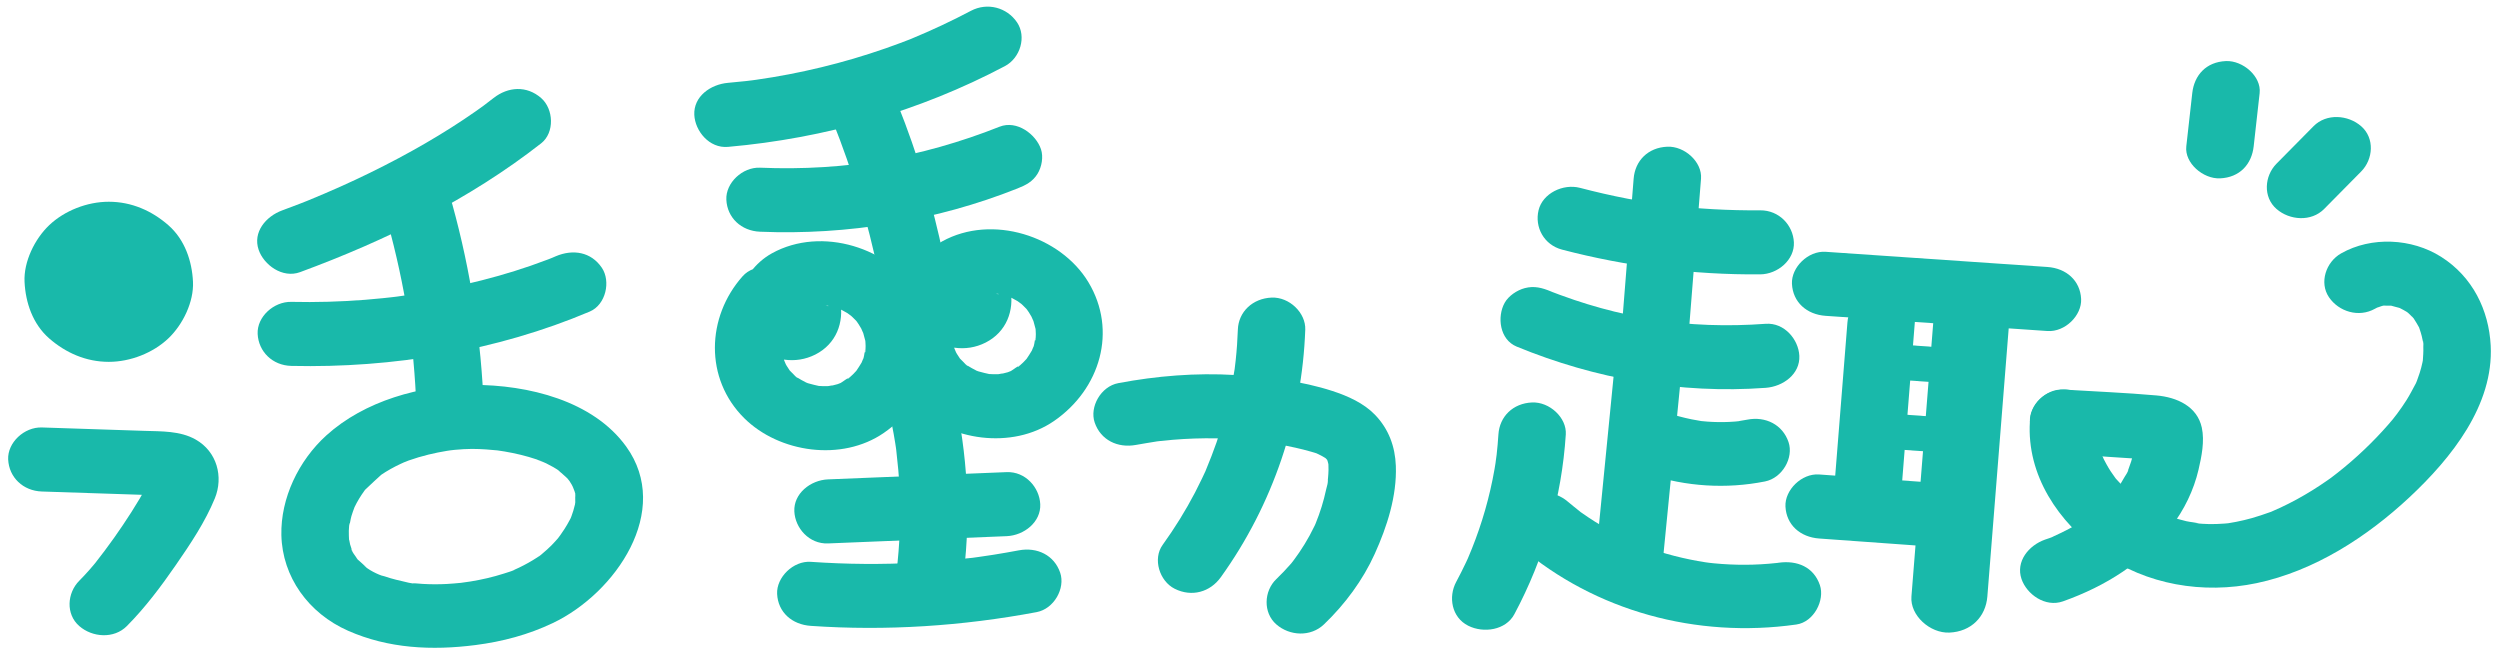 <svg width="169" height="44" viewBox="0 0 169 44" fill="none" xmlns="http://www.w3.org/2000/svg">
<path d="M105.597 16.875C109.947 18.014 114.477 18.583 118.989 18.547C120.18 18.537 121.323 17.558 121.267 16.382C121.212 15.218 120.266 14.208 118.989 14.218C116.87 14.234 114.754 14.119 112.652 13.863C113.117 13.919 112.371 13.823 112.281 13.81C112.028 13.774 111.775 13.735 111.523 13.695C111.019 13.615 110.516 13.526 110.013 13.43C108.936 13.223 107.868 12.976 106.808 12.699C105.66 12.399 104.28 13.072 104.007 14.211C103.732 15.356 104.369 16.553 105.597 16.875Z" fill="#19B9AA"/>
<path d="M110.434 12.081C110.143 15.727 109.853 19.372 109.562 23.017C109.472 24.149 110.674 25.232 111.84 25.182C113.151 25.126 114.021 24.23 114.117 23.017C114.408 19.372 114.698 15.727 114.989 12.081C115.079 10.949 113.877 9.867 112.711 9.917C111.4 9.972 110.53 10.868 110.434 12.081Z" fill="#19B9AA"/>
<path d="M102.531 23.432C107.833 25.611 113.58 26.64 119.357 26.218C120.542 26.132 121.693 25.285 121.635 24.054C121.583 22.955 120.629 21.796 119.357 21.889C118.075 21.983 116.788 22.011 115.503 21.964C114.844 21.939 114.185 21.897 113.528 21.834C113.355 21.818 113.182 21.799 113.01 21.781C112.965 21.776 112.535 21.728 112.795 21.758C113.094 21.793 112.535 21.722 112.479 21.714C112.307 21.689 112.135 21.663 111.964 21.636C110.696 21.434 109.44 21.163 108.205 20.822C107.605 20.656 107.008 20.473 106.42 20.275C106.092 20.165 105.766 20.05 105.442 19.93C105.313 19.882 105.184 19.833 105.055 19.784C104.416 19.541 105.462 19.954 104.831 19.695C104.247 19.455 103.717 19.309 103.076 19.477C102.548 19.615 101.975 20.003 101.715 20.471C101.195 21.404 101.363 22.953 102.531 23.432Z" fill="#19B9AA"/>
<path d="M109.108 25.153C108.7 29.229 108.312 33.307 107.903 37.383C107.79 38.514 109.032 39.596 110.181 39.548C111.512 39.491 112.337 38.594 112.458 37.383C112.866 33.307 113.254 29.229 113.663 25.153C113.776 24.021 112.535 22.939 111.385 22.988C110.055 23.045 109.23 23.941 109.108 25.153Z" fill="#19B9AA"/>
<path d="M111.441 32.066C113.988 32.893 116.68 33.068 119.314 32.546C120.482 32.314 121.267 30.947 120.904 29.883C120.505 28.709 119.355 28.123 118.103 28.371C118.01 28.39 117.167 28.522 117.705 28.456C117.434 28.489 117.16 28.51 116.888 28.522C116.404 28.543 115.918 28.537 115.435 28.502C115.295 28.492 115.155 28.479 115.016 28.465C115.271 28.502 115.262 28.5 114.99 28.461C114.778 28.425 114.566 28.391 114.354 28.347C113.777 28.23 113.212 28.074 112.653 27.892C111.524 27.526 110.114 28.311 109.852 29.404C109.562 30.605 110.232 31.673 111.441 32.066Z" fill="#19B9AA"/>
<path d="M101.293 29.37C101.263 29.826 101.225 30.282 101.173 30.735C101.163 30.823 101.047 31.634 101.125 31.13C101.095 31.324 101.065 31.518 101.031 31.71C100.868 32.643 100.655 33.569 100.394 34.481C100.141 35.362 99.844 36.231 99.502 37.085C99.417 37.298 99.327 37.511 99.238 37.723C99.137 37.956 99.134 37.964 99.228 37.747C99.187 37.836 99.146 37.926 99.104 38.015C98.893 38.462 98.67 38.903 98.437 39.339C97.898 40.347 98.122 41.733 99.253 42.3C100.292 42.822 101.793 42.601 102.369 41.523C104.399 37.724 105.572 33.624 105.848 29.37C105.922 28.238 104.748 27.156 103.57 27.206C102.274 27.261 101.372 28.157 101.293 29.37Z" fill="#19B9AA"/>
<path d="M102.749 36.961C107.845 41.309 114.686 43.175 121.434 42.217C122.616 42.049 123.372 40.574 123.025 39.554C122.607 38.328 121.49 37.862 120.224 38.042C119.686 38.119 120.606 38.007 120.111 38.057C119.931 38.075 119.751 38.094 119.57 38.109C119.209 38.139 118.847 38.159 118.485 38.17C117.79 38.19 117.096 38.175 116.403 38.125C116.222 38.112 116.042 38.097 115.862 38.08C115.794 38.073 115.195 38.006 115.535 38.047C115.879 38.09 115.368 38.021 115.3 38.012C115.121 37.985 114.942 37.954 114.764 37.923C114.052 37.795 113.347 37.632 112.651 37.434C112.304 37.335 111.959 37.227 111.618 37.11C111.476 37.061 111.335 37.012 111.193 36.96C111.133 36.937 110.583 36.729 110.877 36.844C111.171 36.959 110.627 36.738 110.567 36.712C110.429 36.652 110.293 36.592 110.157 36.529C109.831 36.378 109.509 36.22 109.191 36.054C108.557 35.721 107.942 35.356 107.349 34.959C107.201 34.86 107.056 34.757 106.909 34.656C106.521 34.389 107.197 34.894 106.798 34.572C106.52 34.349 106.242 34.13 105.971 33.9C105.085 33.143 103.613 33.007 102.75 33.9C101.952 34.725 101.803 36.152 102.749 36.961Z" fill="#19B9AA"/>
<path d="M123.414 21.351C128.412 21.693 133.409 22.035 138.407 22.377C139.598 22.458 140.737 21.323 140.684 20.212C140.626 18.97 139.682 18.135 138.407 18.048C133.409 17.706 128.412 17.364 123.414 17.022C122.223 16.941 121.084 18.076 121.136 19.186C121.194 20.429 122.137 21.264 123.414 21.351Z" fill="#19B9AA"/>
<path d="M124.886 21.804C124.603 25.354 124.32 28.903 124.037 32.453C123.947 33.585 125.149 34.667 126.315 34.618C127.625 34.562 128.495 33.665 128.592 32.453C128.875 28.903 129.158 25.354 129.441 21.804C129.531 20.672 128.329 19.59 127.163 19.639C125.852 19.696 124.982 20.592 124.886 21.804Z" fill="#19B9AA"/>
<path d="M130.711 21.521C130.212 27.789 129.712 34.057 129.213 40.325C129.112 41.6 130.466 42.818 131.779 42.763C133.256 42.7 134.235 41.691 134.345 40.325C134.843 34.057 135.343 27.789 135.842 21.521C135.943 20.246 134.589 19.028 133.276 19.083C131.8 19.146 130.819 20.155 130.711 21.521Z" fill="#19B9AA"/>
<path d="M122.975 36.403C125.523 36.586 128.072 36.77 130.62 36.953C131.812 37.038 132.95 35.897 132.898 34.788C132.839 33.543 131.896 32.716 130.62 32.624C128.072 32.441 125.523 32.257 122.975 32.074C121.784 31.988 120.645 33.13 120.697 34.239C120.757 35.484 121.699 36.311 122.975 36.403Z" fill="#19B9AA"/>
<path d="M139.499 30.664C141.485 30.79 143.483 30.988 145.472 31.041C145.742 31.064 145.767 31.061 145.547 31.032C145.35 30.998 145.352 31.002 145.553 31.043C144.09 30.369 144.446 28.952 144.328 30.074C144.265 30.659 144.402 29.774 144.31 30.216C144.278 30.371 144.248 30.525 144.211 30.679C144.125 31.03 144.017 31.376 143.885 31.713C143.858 31.784 143.829 31.856 143.798 31.926C143.735 32.076 143.76 32.02 143.872 31.757C143.873 31.886 143.692 32.115 143.63 32.23C143.471 32.517 143.296 32.795 143.107 33.063C143.041 33.157 142.942 33.367 142.836 33.428C143.034 33.188 143.057 33.16 142.903 33.343C142.837 33.419 142.77 33.495 142.702 33.571C142.253 34.063 141.753 34.498 141.23 34.915C140.85 35.218 141.567 34.697 141.189 34.942C141.015 35.056 140.845 35.174 140.668 35.284C140.403 35.45 140.131 35.606 139.855 35.754C139.532 35.926 139.202 36.086 138.867 36.235C138.758 36.283 138.291 36.533 138.832 36.258C138.651 36.35 138.438 36.409 138.245 36.477C137.132 36.872 136.252 37.959 136.654 39.14C137.006 40.174 138.26 41.076 139.455 40.652C142.365 39.618 144.911 38.007 146.768 35.614C147.648 34.481 148.299 33.13 148.62 31.754C148.828 30.86 149.04 29.816 148.842 28.906C148.528 27.468 147.168 26.855 145.772 26.731C143.688 26.546 141.588 26.465 139.499 26.335C138.308 26.26 137.17 27.383 137.222 28.499C137.28 29.736 138.223 30.584 139.499 30.664Z" fill="#19B9AA"/>
<path d="M126.412 23.143L126.223 25.518L132.128 25.942L132.317 23.568L126.412 23.143Z" fill="#19B9AA"/>
<path d="M126.039 27.833L125.85 30.207L131.755 30.632L131.944 28.258L126.039 27.833Z" fill="#19B9AA"/>
<path d="M137.221 28.497C136.996 32.111 139.131 35.303 142.086 37.398C145.09 39.529 148.924 40.183 152.554 39.419C156.476 38.593 160.034 36.271 162.863 33.632C165.728 30.959 168.58 27.38 168.371 23.358C168.247 20.964 167.153 18.714 165.02 17.361C163.042 16.107 160.305 15.967 158.256 17.131C157.233 17.711 156.767 19.104 157.438 20.092C158.102 21.07 159.459 21.489 160.554 20.868C160.618 20.831 160.697 20.799 160.759 20.756C160.944 20.627 160.607 20.815 160.568 20.817C160.724 20.811 160.933 20.699 161.087 20.666C161.15 20.652 161.257 20.651 161.314 20.622C161.289 20.634 160.855 20.645 161.096 20.659C161.276 20.67 161.461 20.656 161.642 20.661C162.069 20.675 161.246 20.565 161.66 20.669C161.838 20.713 162.017 20.773 162.195 20.812C162.427 20.864 162.042 20.752 162.021 20.732C162.065 20.773 162.181 20.803 162.238 20.83C162.405 20.91 162.561 21.004 162.72 21.096C162.771 21.126 162.984 21.286 162.746 21.106C162.493 20.916 162.76 21.128 162.82 21.18C162.938 21.285 163.039 21.403 163.153 21.51C163.349 21.694 163.044 21.392 163.063 21.392C163.086 21.391 163.193 21.573 163.207 21.593C163.315 21.752 163.406 21.919 163.502 22.086C163.677 22.39 163.469 22.014 163.479 22.014C163.493 22.014 163.559 22.225 163.566 22.244C163.62 22.398 163.668 22.555 163.709 22.713C163.75 22.872 163.777 23.034 163.813 23.195C163.869 23.449 163.789 23.028 163.788 23.027C163.845 23.119 163.813 23.337 163.816 23.439C163.829 23.771 163.802 24.097 163.78 24.428C163.761 24.688 163.791 24.261 163.804 24.261C163.799 24.261 163.76 24.486 163.757 24.504C163.707 24.743 163.643 24.979 163.57 25.211C163.514 25.389 163.453 25.564 163.386 25.738C163.353 25.824 163.316 25.91 163.281 25.996C163.293 25.965 163.438 25.686 163.318 25.904C163.107 26.289 162.914 26.678 162.678 27.051C162.476 27.371 162.259 27.682 162.032 27.986C161.952 28.093 161.591 28.545 161.859 28.22C161.723 28.385 161.585 28.546 161.445 28.706C160.937 29.288 160.401 29.845 159.84 30.38C159.259 30.934 158.651 31.462 158.016 31.962C157.868 32.079 157.717 32.19 157.569 32.306C157.305 32.513 157.851 32.111 157.573 32.303C157.496 32.357 157.42 32.412 157.342 32.466C157.007 32.701 156.666 32.926 156.317 33.143C155.628 33.571 154.913 33.964 154.173 34.309C153.976 34.401 153.778 34.488 153.579 34.574C153.176 34.749 153.849 34.482 153.435 34.629C153.033 34.773 152.63 34.91 152.218 35.026C151.87 35.123 151.519 35.208 151.163 35.277C150.987 35.312 150.81 35.34 150.634 35.37C150.58 35.379 150.281 35.408 150.583 35.379C150.931 35.345 150.423 35.39 150.354 35.395C150.015 35.421 149.676 35.433 149.337 35.428C149.182 35.424 149.028 35.418 148.873 35.408C148.77 35.402 148.667 35.391 148.565 35.383C148.25 35.358 148.595 35.367 148.708 35.405C148.426 35.311 148.084 35.3 147.79 35.232C147.435 35.148 147.084 35.047 146.74 34.929C146.599 34.88 146.445 34.794 146.3 34.767C146.308 34.768 146.707 34.944 146.482 34.838C146.411 34.804 146.338 34.775 146.267 34.743C145.934 34.593 145.61 34.426 145.295 34.245C145.138 34.154 144.983 34.059 144.831 33.962C144.741 33.905 144.236 33.55 144.488 33.737C144.74 33.924 144.306 33.589 144.233 33.529C144.095 33.416 143.961 33.297 143.83 33.177C143.55 32.92 143.291 32.646 143.039 32.365C142.998 32.319 142.847 32.115 143.026 32.353C143.217 32.607 143.012 32.328 142.974 32.278C142.871 32.139 142.772 31.998 142.677 31.853C142.475 31.543 142.308 31.221 142.137 30.894C142.027 30.68 142.218 31.074 142.218 31.078C142.209 30.993 142.142 30.888 142.111 30.807C142.043 30.625 141.984 30.441 141.93 30.255C141.884 30.092 141.844 29.926 141.811 29.761C141.708 29.26 141.819 30.06 141.791 29.686C141.762 29.286 141.748 28.897 141.773 28.496C141.844 27.364 140.675 26.282 139.496 26.332C138.204 26.388 137.297 27.284 137.221 28.497Z" fill="#19B9AA"/>
<path d="M148.197 6.293C148.062 7.492 147.928 8.693 147.794 9.892C147.667 11.022 148.931 12.105 150.071 12.057C151.413 11.999 152.213 11.102 152.349 9.892C152.483 8.693 152.617 7.492 152.752 6.293C152.878 5.163 151.614 4.08 150.474 4.129C149.133 4.186 148.332 5.083 148.197 6.293Z" fill="#19B9AA"/>
<path d="M156.395 8.532C155.56 9.377 154.725 10.221 153.892 11.065C153.075 11.891 152.966 13.319 153.892 14.126C154.778 14.899 156.241 15.007 157.112 14.126C157.947 13.282 158.782 12.437 159.615 11.593C160.432 10.767 160.541 9.34 159.615 8.532C158.73 7.76 157.266 7.65 156.395 8.532Z" fill="#19B9AA"/>
<path d="M65.633 0.732C64.327 1.422 62.989 2.048 61.619 2.615C61.001 2.871 62.037 2.457 61.413 2.697C61.224 2.77 61.036 2.843 60.846 2.913C60.53 3.031 60.213 3.146 59.895 3.258C59.163 3.514 58.423 3.751 57.678 3.971C56.251 4.39 54.803 4.74 53.339 5.022C52.607 5.163 51.872 5.285 51.133 5.39C50.966 5.414 50.797 5.436 50.63 5.459C51.155 5.391 50.482 5.474 50.427 5.48C50.023 5.525 49.618 5.564 49.212 5.6C48.029 5.704 46.877 6.521 46.935 7.765C46.986 8.848 47.941 10.041 49.212 9.929C55.79 9.35 62.153 7.524 67.932 4.47C68.974 3.919 69.406 2.476 68.75 1.509C68.069 0.505 66.748 0.143 65.633 0.732Z" fill="#19B9AA"/>
<path d="M51.378 15.664C57.3 15.908 63.307 14.916 68.777 12.742C69.35 12.515 69.811 12.279 70.138 11.747C70.424 11.283 70.545 10.6 70.368 10.079C70.028 9.079 68.743 8.1 67.567 8.567C64.952 9.606 62.228 10.379 59.44 10.86C59.096 10.919 58.751 10.973 58.406 11.024C58.233 11.049 58.059 11.073 57.886 11.097C58.222 11.051 57.946 11.088 57.763 11.11C57.069 11.189 56.373 11.251 55.675 11.295C54.245 11.385 52.81 11.396 51.378 11.336C50.186 11.287 49.047 12.366 49.101 13.501C49.158 14.714 50.102 15.612 51.378 15.664Z" fill="#19B9AA"/>
<path d="M56.294 8.205C57.634 11.554 58.67 15.002 59.396 18.518C59.626 19.631 61.088 20.37 62.197 20.03C63.444 19.646 64.034 18.56 63.788 17.367C63.062 13.852 62.025 10.403 60.686 7.055C60.263 5.999 59.131 5.159 57.885 5.543C56.801 5.876 55.84 7.072 56.294 8.205Z" fill="#19B9AA"/>
<path d="M60.129 27.922C60.233 28.396 60.33 28.872 60.416 29.35C60.452 29.554 60.486 29.76 60.519 29.964C60.541 30.101 60.561 30.238 60.582 30.376C60.549 30.143 60.55 30.157 60.585 30.418C60.688 31.313 60.776 32.208 60.816 33.109C60.901 34.978 60.823 36.848 60.599 38.706C60.462 39.835 61.743 40.92 62.876 40.871C64.227 40.814 65.008 39.916 65.154 38.706C65.636 34.721 65.386 30.694 64.522 26.77C64.277 25.66 62.84 24.914 61.721 25.259C60.485 25.639 59.865 26.733 60.129 27.922Z" fill="#19B9AA"/>
<path d="M55.975 36.736C59.998 36.572 64.02 36.409 68.043 36.245C69.232 36.197 70.378 35.284 70.321 34.081C70.267 32.95 69.319 31.864 68.043 31.916C64.02 32.079 59.998 32.243 55.975 32.406C54.786 32.455 53.64 33.367 53.697 34.571C53.751 35.702 54.7 36.787 55.975 36.736Z" fill="#19B9AA"/>
<path d="M54.81 42.309C59.92 42.663 65.055 42.322 70.078 41.379C71.249 41.159 72.028 39.772 71.669 38.716C71.266 37.532 70.121 36.968 68.867 37.204C68.292 37.312 67.715 37.413 67.136 37.505C66.811 37.556 66.485 37.605 66.158 37.65C66.014 37.671 65.868 37.689 65.723 37.71C65.349 37.761 66.05 37.675 65.674 37.715C64.471 37.843 63.27 37.966 62.062 38.033C59.646 38.17 57.224 38.147 54.81 37.98C53.619 37.898 52.481 39.034 52.533 40.145C52.592 41.387 53.535 42.221 54.81 42.309Z" fill="#19B9AA"/>
<path d="M76.805 30.074C77.264 29.987 77.725 29.922 78.185 29.843C78.451 29.797 78.155 29.843 78.113 29.85C78.22 29.836 78.327 29.824 78.434 29.812C78.72 29.78 79.006 29.751 79.292 29.729C80.258 29.649 81.23 29.616 82.199 29.631C83.173 29.646 84.134 29.732 85.102 29.821C85.372 29.846 85.072 29.815 85.031 29.81C85.138 29.824 85.244 29.839 85.351 29.854C85.599 29.89 85.848 29.929 86.096 29.972C86.591 30.057 87.083 30.155 87.573 30.265C87.927 30.346 88.28 30.43 88.627 30.533C88.733 30.564 89.271 30.721 88.981 30.638C88.707 30.558 88.951 30.624 89.013 30.653C89.111 30.7 89.209 30.745 89.305 30.795C89.399 30.845 89.489 30.901 89.582 30.954C89.665 31.002 89.78 31.15 89.608 30.966C89.399 30.742 89.719 31.1 89.781 31.157C89.957 31.323 89.67 31.03 89.665 31.022C89.867 31.28 89.711 31.052 89.672 30.955C89.705 31.036 89.731 31.119 89.756 31.203C89.771 31.255 89.857 31.63 89.804 31.343C89.754 31.071 89.801 31.353 89.801 31.406C89.802 31.525 89.809 31.642 89.807 31.761C89.805 31.939 89.792 32.117 89.776 32.295C89.768 32.383 89.755 32.47 89.748 32.558C89.726 32.818 89.772 32.429 89.769 32.416C89.793 32.615 89.685 32.907 89.643 33.106C89.479 33.878 89.243 34.636 88.943 35.371C88.91 35.452 88.874 35.533 88.84 35.614C88.913 35.444 88.956 35.368 88.849 35.579C88.742 35.79 88.64 36.001 88.526 36.209C88.314 36.597 88.082 36.976 87.831 37.344C87.714 37.515 87.594 37.685 87.469 37.852C87.397 37.947 87.323 38.04 87.252 38.134C87.366 37.984 87.42 37.935 87.268 38.109C86.952 38.468 86.626 38.815 86.279 39.147C85.439 39.951 85.37 41.416 86.279 42.208C87.186 42.999 88.603 43.066 89.5 42.208C90.931 40.838 92.126 39.219 92.931 37.444C93.767 35.599 94.434 33.526 94.359 31.494C94.311 30.195 93.882 29.005 92.949 28.039C92.189 27.252 91.119 26.773 90.075 26.432C87.992 25.752 85.677 25.482 83.49 25.351C80.846 25.193 78.188 25.41 75.592 25.901C74.421 26.121 73.641 27.507 74.001 28.563C74.406 29.745 75.551 30.31 76.805 30.074Z" fill="#19B9AA"/>
<path d="M83.679 22.282C83.654 22.969 83.608 23.655 83.534 24.34C83.514 24.526 83.49 24.712 83.468 24.9C83.418 25.326 83.504 24.709 83.458 24.974C83.399 25.313 83.347 25.654 83.283 25.993C83.03 27.316 82.68 28.622 82.24 29.899C82.024 30.524 81.782 31.137 81.529 31.749C81.29 32.328 81.717 31.354 81.454 31.924C81.388 32.067 81.322 32.21 81.253 32.353C81.104 32.666 80.949 32.977 80.789 33.285C80.145 34.519 79.409 35.703 78.591 36.839C77.917 37.776 78.373 39.281 79.409 39.8C80.564 40.38 81.805 40.024 82.524 39.023C86.064 34.105 88.023 28.229 88.236 22.282C88.277 21.148 87.16 20.066 85.959 20.117C84.688 20.171 83.722 21.068 83.679 22.282Z" fill="#19B9AA"/>
<path d="M19.695 24.735C26.553 24.893 33.589 23.72 39.868 21.061C40.96 20.599 41.3 19.008 40.684 18.1C39.956 17.026 38.737 16.828 37.569 17.323C37.409 17.391 37.25 17.465 37.085 17.524C37.602 17.339 37.085 17.522 36.97 17.566C36.604 17.706 36.235 17.84 35.864 17.968C35.158 18.211 34.444 18.434 33.724 18.639C32.19 19.074 30.63 19.427 29.056 19.706C28.266 19.846 27.473 19.969 26.677 20.072C27.208 20.003 26.539 20.086 26.482 20.092C26.281 20.115 26.081 20.137 25.881 20.157C25.48 20.198 25.078 20.235 24.676 20.267C23.019 20.396 21.357 20.444 19.695 20.406C18.502 20.379 17.363 21.421 17.417 22.571C17.474 23.767 18.418 24.706 19.695 24.735Z" fill="#19B9AA"/>
<path d="M26.19 14.977C26.78 17.115 27.253 19.279 27.593 21.466C27.606 21.545 27.724 22.371 27.661 21.914C27.699 22.187 27.734 22.46 27.768 22.734C27.836 23.282 27.895 23.83 27.945 24.378C28.046 25.476 28.115 26.576 28.153 27.678C28.193 28.808 29.173 29.897 30.431 29.843C31.63 29.792 32.752 28.891 32.708 27.678C32.542 23.008 31.829 18.346 30.581 13.827C30.279 12.731 28.94 11.957 27.78 12.315C26.596 12.679 25.867 13.803 26.19 14.977Z" fill="#19B9AA"/>
<path d="M31.937 26.018C28.425 26.036 24.634 27.101 22.058 29.437C20.18 31.141 18.966 33.686 19.021 36.171C19.084 38.992 20.845 41.454 23.53 42.639C26.264 43.846 29.2 43.983 32.148 43.605C33.976 43.37 35.721 42.905 37.378 42.115C41.623 40.09 45.452 34.514 42.33 30.186C40.094 27.088 35.71 26.009 31.937 26.018C30.746 26.021 29.605 27.011 29.66 28.182C29.714 29.352 30.661 30.35 31.937 30.347C32.245 30.346 32.551 30.361 32.857 30.381C33.108 30.397 33.358 30.418 33.608 30.445C33.67 30.452 33.733 30.461 33.796 30.466C34.188 30.505 33.246 30.387 33.534 30.433C33.725 30.463 33.916 30.488 34.108 30.52C34.84 30.645 35.565 30.817 36.268 31.053C36.48 31.124 37.029 31.426 36.414 31.093C36.573 31.179 36.754 31.24 36.918 31.32C37.083 31.401 37.247 31.487 37.406 31.578C37.494 31.628 37.581 31.68 37.666 31.736C37.842 31.846 38.101 32.142 37.655 31.706C37.912 31.956 38.199 32.175 38.451 32.435C38.694 32.685 38.335 32.306 38.324 32.273C38.35 32.354 38.449 32.446 38.498 32.519C38.553 32.604 38.607 32.689 38.657 32.777C38.725 32.898 38.8 33.192 38.688 32.802C38.757 33.045 38.944 33.357 38.913 33.612C38.919 33.568 38.885 33.105 38.884 33.516C38.884 33.621 38.889 33.726 38.887 33.831C38.885 33.883 38.883 33.935 38.88 33.987C38.856 34.231 38.867 34.194 38.909 33.871C38.926 33.92 38.856 34.142 38.85 34.171C38.794 34.414 38.721 34.655 38.633 34.889C38.615 34.935 38.598 34.981 38.58 35.027C38.487 35.247 38.506 35.208 38.634 34.909C38.641 34.916 38.499 35.18 38.507 35.163C38.402 35.364 38.288 35.558 38.166 35.75C38.078 35.891 37.984 36.028 37.886 36.163C37.83 36.241 37.771 36.316 37.715 36.394C37.427 36.793 38.031 36.036 37.787 36.312C37.624 36.496 37.465 36.681 37.291 36.855C37.091 37.055 36.881 37.247 36.661 37.428C36.62 37.461 36.427 37.639 36.399 37.635C36.616 37.478 36.659 37.446 36.525 37.54C36.458 37.587 36.391 37.633 36.323 37.678C35.926 37.938 35.508 38.171 35.078 38.377C34.94 38.443 34.799 38.502 34.661 38.566C34.339 38.713 34.789 38.505 34.791 38.516C34.797 38.548 34.091 38.764 34.048 38.778C33.316 39.012 32.562 39.185 31.801 39.309C31.568 39.347 31.336 39.378 31.104 39.408C30.617 39.473 31.719 39.351 31.136 39.402C30.834 39.429 30.532 39.459 30.229 39.475C29.683 39.505 29.135 39.505 28.588 39.473C28.407 39.464 28.227 39.444 28.046 39.432C27.9 39.423 27.658 39.471 28.116 39.448C27.815 39.464 27.444 39.342 27.154 39.279C26.899 39.224 26.647 39.16 26.396 39.087C26.259 39.047 26.124 39.004 25.988 38.957C25.851 38.909 25.477 38.836 25.982 38.967C25.56 38.857 24.85 38.499 24.557 38.187C24.592 38.225 24.934 38.509 24.642 38.237C24.541 38.143 24.433 38.055 24.334 37.958C24.262 37.888 24.083 37.759 24.057 37.667C24.064 37.691 24.349 38.089 24.124 37.739C24.082 37.673 23.697 37.169 23.742 37.096C23.748 37.086 23.928 37.618 23.799 37.211C23.754 37.073 23.704 36.939 23.666 36.799C23.637 36.688 23.629 36.555 23.587 36.449C23.476 36.174 23.616 36.997 23.598 36.528C23.59 36.313 23.573 36.1 23.58 35.883C23.583 35.763 23.596 35.644 23.602 35.524C23.611 35.343 23.723 35.249 23.576 35.669C23.663 35.422 23.682 35.142 23.756 34.889C23.819 34.678 23.894 34.474 23.972 34.268C24.143 33.809 23.797 34.597 23.949 34.317C24.007 34.21 24.057 34.099 24.115 33.992C24.219 33.802 24.331 33.616 24.452 33.434C24.518 33.334 24.591 33.239 24.658 33.139C24.901 32.78 24.353 33.458 24.673 33.117C24.752 33.032 25.83 32.034 25.832 32.041C25.841 32.06 25.369 32.354 25.716 32.132C25.835 32.056 25.95 31.976 26.069 31.902C26.286 31.768 26.509 31.644 26.735 31.527C26.959 31.412 27.188 31.31 27.416 31.205C27.759 31.048 27.288 31.262 27.247 31.27C27.372 31.243 27.5 31.174 27.621 31.131C28.062 30.975 28.512 30.842 28.967 30.73C29.377 30.63 29.793 30.546 30.21 30.478C30.343 30.456 30.999 30.365 30.512 30.429C30.02 30.494 30.636 30.419 30.748 30.409C31.145 30.372 31.542 30.347 31.939 30.345C33.131 30.338 34.273 29.353 34.217 28.18C34.16 27.015 33.214 26.011 31.937 26.018Z" fill="#19B9AA"/>
<path d="M33.362 6.628C33.118 6.819 32.87 7.005 32.624 7.193C32.41 7.356 32.943 6.966 32.596 7.211C32.453 7.313 32.311 7.416 32.167 7.517C31.624 7.897 31.072 8.265 30.511 8.621C29.352 9.358 28.16 10.046 26.944 10.694C25.66 11.378 24.349 12.018 23.018 12.614C22.318 12.928 21.612 13.228 20.902 13.521C20.837 13.547 20.773 13.574 20.708 13.6C20.892 13.527 20.91 13.519 20.761 13.579C20.597 13.643 20.433 13.709 20.268 13.773C19.872 13.926 19.474 14.076 19.075 14.223C17.968 14.631 17.078 15.695 17.484 16.885C17.832 17.908 19.096 18.836 20.285 18.397C26.118 16.246 31.734 13.481 36.582 9.689C37.506 8.966 37.428 7.366 36.582 6.628C35.602 5.772 34.347 5.857 33.362 6.628Z" fill="#19B9AA"/>
<path d="M2.832 33.226C4.764 33.29 6.696 33.354 8.628 33.417C9.149 33.435 9.669 33.452 10.188 33.469C10.412 33.477 10.635 33.481 10.857 33.491C10.963 33.494 11.069 33.5 11.173 33.508C11.078 33.495 10.982 33.483 10.887 33.471C10.991 33.488 11.092 33.513 11.192 33.544C10.857 33.464 10.598 33.27 10.418 32.965C10.36 32.761 10.302 32.557 10.243 32.352C10.3 32.062 10.295 32.042 10.23 32.291C9.967 32.824 10.414 31.993 10.186 32.384C10.107 32.519 10.039 32.661 9.964 32.797C9.291 34.024 8.526 35.206 7.716 36.353C7.296 36.949 6.854 37.529 6.404 38.105C6.302 38.232 6.337 38.19 6.509 37.976C6.443 38.056 6.377 38.135 6.31 38.214C6.213 38.329 6.115 38.443 6.016 38.555C5.803 38.796 5.584 39.03 5.357 39.259C4.538 40.083 4.432 41.513 5.357 42.32C6.245 43.095 7.704 43.2 8.577 42.32C9.826 41.062 10.898 39.627 11.895 38.184C12.876 36.766 13.87 35.28 14.521 33.694C15.117 32.244 14.677 30.529 13.219 29.708C12.17 29.117 10.916 29.164 9.741 29.125C7.437 29.049 5.133 28.972 2.83 28.896C1.637 28.858 0.499 29.92 0.552 31.061C0.611 32.268 1.554 33.184 2.832 33.226Z" fill="#19B9AA"/>
<path d="M7.353 24.461C8.813 24.461 10.347 23.857 11.379 22.877C12.367 21.938 13.11 20.398 13.046 19.049C12.98 17.65 12.496 16.198 11.379 15.222C10.266 14.25 8.896 13.638 7.353 13.638C5.893 13.638 4.359 14.242 3.326 15.222C2.339 16.161 1.595 17.701 1.659 19.049C1.725 20.449 2.209 21.9 3.326 22.877C4.441 23.848 5.81 24.461 7.353 24.461Z" fill="#19B9AA"/>
<path d="M50.197 18.679C47.754 21.431 47.617 25.597 50.309 28.267C52.674 30.613 56.907 31.218 59.738 29.27C62.874 27.113 64.041 23.156 62.066 19.879C60.184 16.76 55.556 15.258 52.183 17.123C49.901 18.385 48.895 21.644 51.103 23.456C52.229 24.38 53.775 24.646 55.118 23.966C56.531 23.25 57.069 21.793 56.795 20.363C56.582 19.246 55.092 18.513 53.994 18.851C52.733 19.238 52.175 20.317 52.403 21.513C52.288 20.908 52.452 20.331 53.086 20.11C53.288 20.039 53.48 20.024 53.691 20.061C53.821 20.082 54.312 20.358 53.984 20.139C54.158 20.256 54.254 20.336 54.371 20.521C54.292 20.396 54.219 20.201 54.399 20.653C54.272 20.334 54.408 20.676 54.411 20.756C54.356 21.025 54.35 21.079 54.391 20.917C54.438 20.765 54.413 20.805 54.319 21.039C54.488 20.713 54.332 20.978 54.26 21.053C54.295 21.018 54.443 20.836 54.512 20.814C54.114 20.942 54.408 20.935 54.562 20.821C54.803 20.64 54.208 20.914 54.505 20.832C54.538 20.824 55.274 20.65 55.275 20.641C55.27 20.673 54.7 20.676 55.178 20.66C55.35 20.655 55.519 20.648 55.691 20.652C55.737 20.653 56.026 20.681 56.031 20.672C55.98 20.741 55.584 20.589 55.933 20.665C56.185 20.72 56.431 20.775 56.676 20.855C56.755 20.881 57.074 21.034 56.801 20.895C56.523 20.755 56.845 20.927 56.914 20.961C57.039 21.025 57.162 21.093 57.283 21.166C57.345 21.204 57.705 21.492 57.467 21.282C57.202 21.049 57.608 21.419 57.623 21.432C57.706 21.51 57.784 21.592 57.865 21.672C57.951 21.758 58.08 21.986 57.843 21.632C57.907 21.728 57.978 21.819 58.041 21.915C58.104 22.011 58.163 22.11 58.219 22.209C58.232 22.233 58.436 22.728 58.328 22.414C58.232 22.138 58.344 22.487 58.366 22.555C58.418 22.717 58.445 22.887 58.498 23.048C58.595 23.345 58.483 22.665 58.493 22.977C58.498 23.113 58.515 23.248 58.515 23.385C58.515 23.488 58.508 23.589 58.505 23.692C58.497 23.949 58.383 23.793 58.53 23.574C58.437 23.713 58.433 24.01 58.382 24.172C58.371 24.205 58.232 24.69 58.331 24.347C58.422 24.037 58.285 24.436 58.245 24.508C58.132 24.716 57.992 24.901 57.866 25.1C57.706 25.351 58.139 24.817 57.925 25.029C57.832 25.122 57.747 25.223 57.653 25.314C57.577 25.388 57.496 25.455 57.419 25.528C57.242 25.695 57.245 25.54 57.506 25.482C57.304 25.527 57.011 25.788 56.823 25.891C56.468 26.087 56.856 25.857 56.926 25.865C56.875 25.859 56.687 25.949 56.621 25.969C56.496 26.007 56.368 26.04 56.24 26.068C56.135 26.09 55.852 26.212 56.154 26.095C56.466 25.975 56.101 26.096 55.987 26.1C55.882 26.105 55.776 26.106 55.671 26.105C55.565 26.104 55.462 26.095 55.356 26.09C54.832 26.068 55.844 26.209 55.335 26.086C55.13 26.036 54.924 25.997 54.723 25.935C54.702 25.928 54.453 25.869 54.424 25.834C54.509 25.867 54.593 25.901 54.676 25.936C54.604 25.904 54.533 25.872 54.462 25.837C54.274 25.746 54.092 25.645 53.916 25.533C53.895 25.519 53.873 25.505 53.85 25.491C53.65 25.353 53.678 25.375 53.935 25.557C53.853 25.55 53.697 25.356 53.643 25.305C53.549 25.217 53.463 25.123 53.372 25.033C53.086 24.752 53.518 25.276 53.392 25.055C53.325 24.941 53.241 24.836 53.175 24.722C53.141 24.664 52.922 24.257 53.074 24.556C53.233 24.87 53.026 24.409 53.014 24.373C52.972 24.247 52.937 24.121 52.906 23.993C52.861 23.803 52.696 23.599 52.889 24.024C52.842 23.918 52.863 23.743 52.859 23.63C52.853 23.498 52.853 23.367 52.859 23.235C52.862 23.163 52.896 22.703 52.862 23.051C52.827 23.417 52.896 22.914 52.906 22.872C52.937 22.743 52.974 22.616 53.014 22.491C53.05 22.377 53.08 22.217 53.15 22.118C53.003 22.323 53.024 22.388 53.165 22.137C53.23 22.021 53.309 21.913 53.376 21.798C53.594 21.417 53.1 22.093 53.42 21.733C54.188 20.868 54.379 19.508 53.42 18.672C52.572 17.941 51.017 17.754 50.197 18.679Z" fill="#19B9AA"/>
<path d="M61.705 17.872C59.261 20.624 59.124 24.79 61.816 27.46C64.182 29.806 68.415 30.411 71.245 28.464C74.382 26.307 75.549 22.35 73.573 19.072C71.692 15.953 67.064 14.452 63.691 16.317C61.409 17.579 60.402 20.838 62.61 22.649C63.736 23.574 65.283 23.839 66.626 23.159C68.039 22.444 68.576 20.986 68.303 19.556C68.09 18.439 66.599 17.706 65.501 18.044C64.241 18.432 63.683 19.511 63.911 20.707C63.796 20.102 63.96 19.525 64.594 19.303C64.796 19.233 64.988 19.217 65.199 19.254C65.328 19.276 65.819 19.552 65.491 19.332C65.665 19.449 65.761 19.529 65.878 19.714C65.8 19.59 65.727 19.395 65.907 19.846C65.779 19.527 65.917 19.869 65.918 19.949C65.864 20.218 65.858 20.273 65.899 20.11C65.946 19.959 65.921 19.999 65.826 20.233C65.996 19.907 65.84 20.171 65.768 20.247C65.802 20.211 65.95 20.029 66.02 20.008C65.621 20.135 65.916 20.129 66.07 20.014C66.31 19.833 65.716 20.107 66.013 20.026C66.046 20.017 66.781 19.843 66.783 19.834C66.778 19.867 66.207 19.869 66.686 19.854C66.858 19.848 67.026 19.841 67.198 19.845C67.245 19.846 67.533 19.874 67.539 19.866C67.487 19.934 67.091 19.782 67.441 19.858C67.692 19.913 67.939 19.968 68.183 20.049C68.263 20.075 68.582 20.227 68.309 20.089C68.031 19.948 68.353 20.12 68.421 20.155C68.547 20.218 68.67 20.287 68.79 20.359C68.853 20.397 69.213 20.685 68.975 20.475C68.709 20.242 69.116 20.613 69.131 20.625C69.214 20.703 69.291 20.786 69.372 20.866C69.459 20.951 69.587 21.18 69.35 20.826C69.414 20.921 69.486 21.012 69.549 21.108C69.611 21.205 69.671 21.303 69.726 21.403C69.74 21.426 69.944 21.921 69.836 21.607C69.74 21.331 69.852 21.681 69.873 21.748C69.926 21.91 69.953 22.08 70.005 22.241C70.102 22.538 69.99 21.858 70.001 22.17C70.005 22.306 70.022 22.442 70.022 22.578C70.022 22.681 70.016 22.783 70.012 22.885C70.004 23.142 69.89 22.986 70.037 22.767C69.945 22.906 69.94 23.204 69.889 23.365C69.879 23.398 69.74 23.883 69.839 23.54C69.929 23.231 69.792 23.629 69.752 23.701C69.64 23.909 69.5 24.094 69.373 24.294C69.214 24.545 69.647 24.01 69.433 24.222C69.339 24.315 69.255 24.416 69.16 24.508C69.084 24.581 69.003 24.648 68.927 24.721C68.749 24.889 68.753 24.733 69.013 24.676C68.812 24.72 68.518 24.981 68.33 25.085C67.976 25.281 68.363 25.05 68.434 25.059C68.383 25.052 68.195 25.142 68.129 25.163C68.003 25.201 67.876 25.233 67.747 25.261C67.642 25.284 67.36 25.405 67.662 25.288C67.974 25.168 67.608 25.289 67.494 25.294C67.39 25.298 67.284 25.299 67.179 25.298C67.073 25.297 66.969 25.288 66.864 25.284C66.34 25.261 67.352 25.402 66.843 25.279C66.638 25.23 66.432 25.191 66.23 25.128C66.21 25.122 65.96 25.062 65.932 25.027C66.016 25.061 66.1 25.095 66.184 25.129C66.112 25.098 66.04 25.065 65.969 25.031C65.782 24.94 65.599 24.838 65.424 24.727C65.402 24.712 65.381 24.698 65.358 24.684C65.158 24.547 65.186 24.568 65.442 24.75C65.36 24.744 65.204 24.549 65.151 24.498C65.056 24.41 64.971 24.316 64.88 24.226C64.594 23.945 65.025 24.469 64.899 24.248C64.833 24.134 64.749 24.029 64.683 23.916C64.649 23.857 64.43 23.45 64.581 23.749C64.741 24.063 64.534 23.602 64.521 23.566C64.48 23.441 64.445 23.314 64.414 23.186C64.368 22.997 64.203 22.792 64.397 23.218C64.349 23.112 64.371 22.936 64.366 22.824C64.361 22.692 64.361 22.561 64.366 22.429C64.37 22.356 64.404 21.896 64.37 22.245C64.334 22.61 64.404 22.107 64.414 22.065C64.445 21.936 64.481 21.81 64.521 21.684C64.558 21.57 64.587 21.41 64.658 21.312C64.511 21.516 64.531 21.581 64.672 21.33C64.737 21.214 64.817 21.106 64.883 20.991C65.102 20.61 64.608 21.287 64.928 20.926C65.695 20.062 65.886 18.701 64.928 17.866C64.08 17.134 62.526 16.948 61.705 17.872Z" fill="#19B9AA"/>
</svg>
